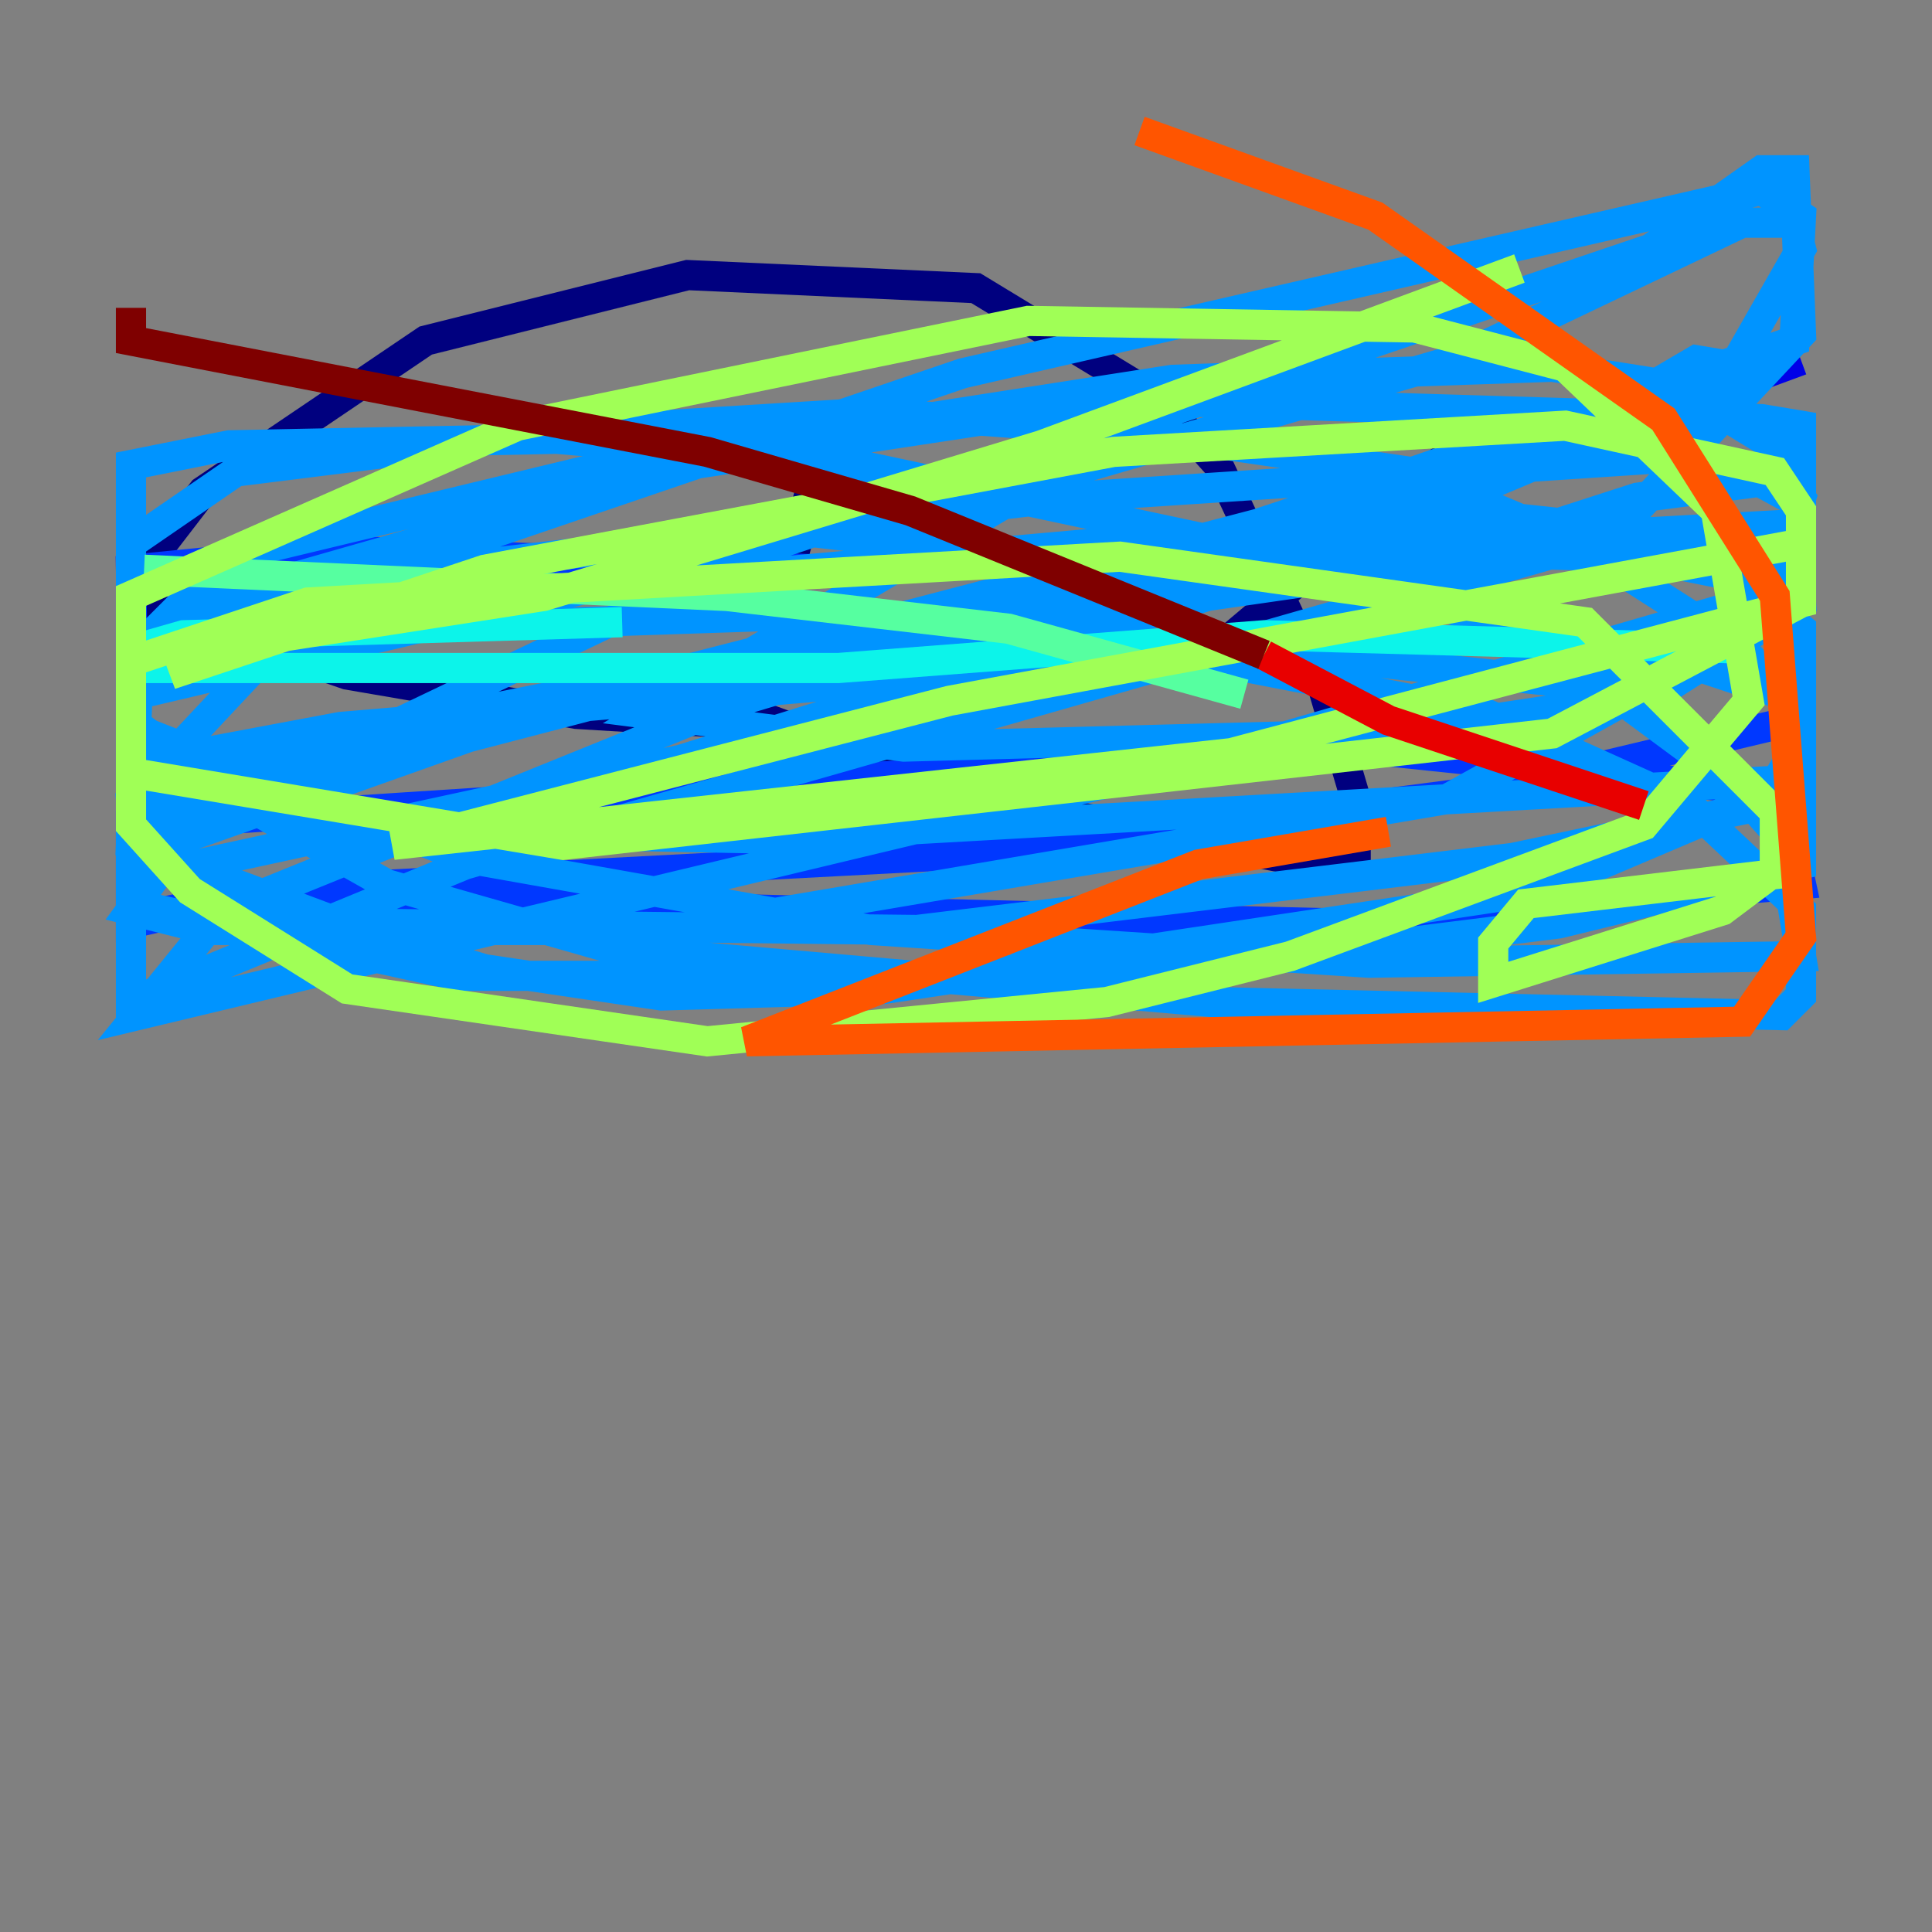 <?xml version="1.0" encoding="utf-8" ?>
<svg baseProfile="tiny" height="128" version="1.2" viewBox="0,0,128,128" width="128" xmlns="http://www.w3.org/2000/svg" xmlns:ev="http://www.w3.org/2001/xml-events" xmlns:xlink="http://www.w3.org/1999/xlink"><rect x="0" y="0" width="128" height="128" fill="#808080" stroke="none"/><defs /><polyline fill="none" points="54.671,28.637 49.898,47.295 65.519,52.936 87.214,57.275 89.817,56.841 89.817,52.936 87.647,45.559 80.705,30.807 76.8,26.468 64.651,19.091 45.559,18.224 28.203,22.563 13.451,32.542 9.112,38.183 10.414,40.352 22.997,44.691 38.183,47.295 52.502,48.163 70.291,45.559 80.705,42.956 97.193,29.071" stroke="#00007f" stroke-width="2" /><polyline fill="none" points="97.193,29.071 111.078,26.902 119.322,23.864" stroke="#0000e8" stroke-width="2" /><polyline fill="none" points="65.085,36.447 54.671,37.749 21.695,36.447 8.678,37.749 9.112,60.746 15.62,59.444 88.515,61.18 119.322,58.576 118.02,52.502 88.949,49.464 8.678,54.671 8.678,61.18 18.224,59.01 67.688,56.407 100.664,52.068 118.888,47.729 118.888,45.559 113.681,42.522" stroke="#0038ff" stroke-width="2" /><polyline fill="none" points="49.031,34.712 72.027,37.315 119.322,34.712 119.322,28.203 116.719,27.77 74.197,26.468 45.559,30.807 15.186,39.485 8.678,44.258 8.678,54.237 16.054,59.444 32.108,64.217 43.824,65.953 58.576,65.519 101.966,59.01 119.322,51.634 119.322,47.295 115.417,42.956 104.57,36.014 93.288,31.241 75.498,28.637 57.709,27.336 36.447,28.637 15.62,31.241 8.678,36.014 8.678,48.163 30.807,56.841 57.709,61.614 90.685,63.783 119.322,63.349 118.02,55.539 114.549,51.634 104.57,44.258 91.552,38.183 56.841,30.807 36.881,29.071 15.186,29.505 8.678,30.807 8.678,47.729 15.62,52.936 25.6,58.576 40.786,62.915 80.271,66.386 118.02,67.254 119.322,65.953 119.322,60.312 111.946,53.37 98.495,47.295 69.424,41.654 51.634,40.786 12.583,42.088 8.678,44.691 8.678,53.37 11.281,52.502 27.77,55.105 49.898,55.539 119.322,51.634 119.322,46.427 111.512,43.824 102.834,45.125 90.685,43.824 73.763,43.824 22.563,48.163 8.678,50.766 8.678,59.878 30.373,64.651 75.498,64.651 103.268,61.18 119.322,57.275 119.322,41.654 114.983,38.183 108.475,36.881 72.461,36.014 38.617,39.051 9.112,45.993 8.678,55.973 22.563,61.18 60.746,61.614 100.231,56.841 116.719,53.37 119.322,49.031 119.322,44.258 116.285,37.749 111.946,35.58 99.797,34.278 57.709,41.22 39.051,45.993 12.149,55.539 8.678,60.312 13.885,61.614 44.691,61.614 95.891,52.936 119.322,39.919 118.888,30.373 111.078,25.6 102.834,24.298 77.668,25.166 38.617,31.241 15.186,36.881 8.678,43.39 8.678,54.671 78.536,36.447 118.888,22.563 119.322,14.319 116.719,12.583 63.783,24.732 21.695,39.051 8.678,52.936 9.112,58.142 45.125,50.332 84.176,38.183 114.115,25.6 119.322,16.488 118.888,14.752 115.417,14.752 96.325,23.864 69.424,31.675 42.956,47.295 59.878,49.464 92.42,48.597 109.776,45.993 119.322,39.919 119.322,33.41 114.549,30.807 109.776,30.373 70.291,32.976 24.732,38.183 8.678,42.522 8.678,54.237 83.308,34.712 114.983,24.298 112.38,23.864 99.797,31.241 49.031,46.427 14.752,60.312 9.112,67.254 79.837,50.332 117.153,39.485 119.322,32.976 118.454,31.675 108.475,32.976 95.024,37.315 43.824,44.691 17.79,49.898 8.678,55.973 8.678,66.386 30.807,57.275 106.739,35.58 119.322,22.129 118.888,11.281 116.719,11.281 109.342,16.488 50.332,36.447 20.393,50.766" stroke="#0094ff" stroke-width="2" /><polyline fill="none" points="41.22,41.22 12.149,42.088 9.112,42.956 9.112,44.258 55.539,44.258 83.742,42.088 114.983,42.956" stroke="#0cf4ea" stroke-width="2" /><polyline fill="none" points="82.441,45.993 66.82,41.654 48.163,39.485 9.546,37.749" stroke="#56ffa0" stroke-width="2" /><polyline fill="none" points="119.322,57.709 101.098,59.878 98.929,62.481 98.929,65.085 114.115,60.312 117.586,57.709 117.586,53.803 105.003,41.22 74.197,36.881 20.393,39.919 8.678,43.824 8.678,54.671 12.583,59.01 22.997,65.519 46.861,68.99 73.329,66.386 85.478,63.349 108.909,54.671 115.851,46.427 113.681,33.844 103.702,24.298 93.722,21.695 68.122,21.261 34.278,28.203 8.678,39.485 8.678,51.2 37.315,55.973 102.834,48.597 119.322,39.919 119.322,36.014 62.915,46.427 26.034,55.973 81.573,49.898 119.322,39.919 119.322,33.844 117.586,31.241 103.702,28.203 73.763,29.939 32.108,37.749 11.281,44.691 16.488,42.522 36.014,39.485 68.99,29.505 100.664,17.79" stroke="#a0ff56" stroke-width="2" /><polyline fill="none" points="21.261,55.973 21.261,55.973" stroke="#eaff0c" stroke-width="2" /><polyline fill="none" points="23.864,63.349 23.864,63.349" stroke="#ffaa00" stroke-width="2" /><polyline fill="none" points="91.986,55.105 79.403,57.275 49.464,68.99 115.417,67.688 119.322,62.047 117.586,39.485 110.21,27.77 91.119,14.319 75.498,8.678" stroke="#ff5500" stroke-width="2" /><polyline fill="none" points="108.909,53.37 91.986,47.729 83.742,43.39" stroke="#e80000" stroke-width="2" /><polyline fill="none" points="83.742,43.39 60.312,33.844 46.861,29.939 8.678,22.563 8.678,20.393" stroke="#7f0000" stroke-width="2" /></svg>
